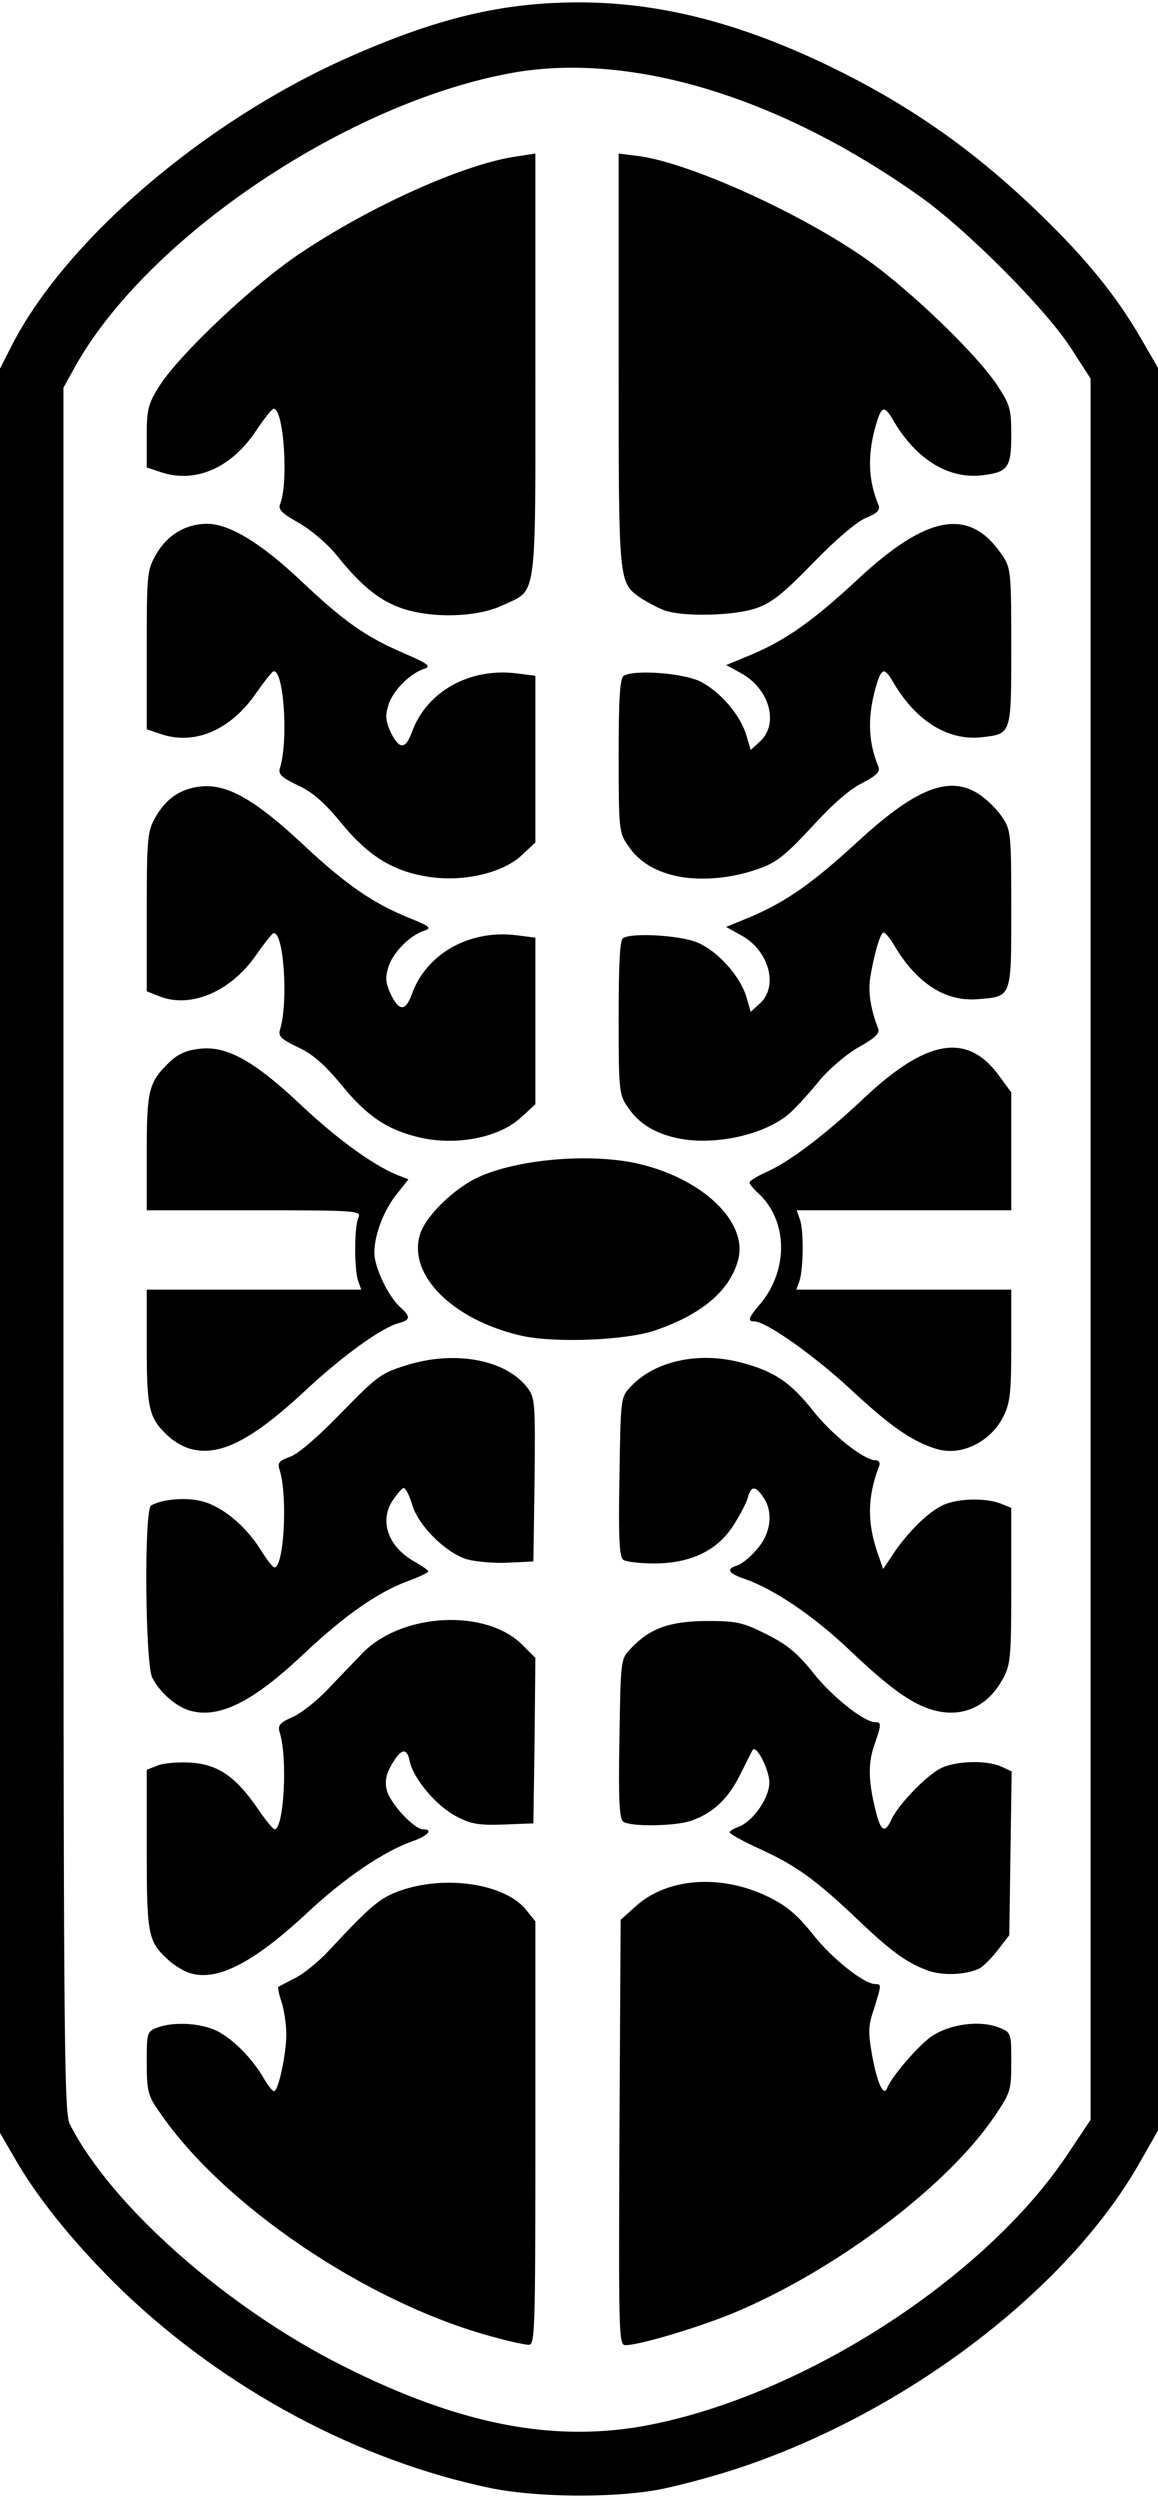 <svg xmlns="http://www.w3.org/2000/svg" viewBox="0 0 2920 6300"><g fill="#000"><path d="M1236 6270c-334-70-666-248-924-494-114-110-211-227-272-332l-40-69V929l29-57c135-265 482-563 844-725C1100 46 1265 6 1460 6c198 0 394 49 611 151 214 101 383 219 552 383 117 113 194 208 257 318l40 69v4442l-49 86c-183 318-586 624-1006 764-66 22-160 47-209 56-121 21-308 18-420-5zm380-155c398-70 870-372 1080-692l54-81V954l-51-79c-64-98-261-296-378-379-353-251-727-365-1026-313-414 73-919 411-1104 738l-31 56v2172c0 1985 1 2175 16 2204 104 205 397 464 692 611 287 144 519 190 748 151z"/><path d="M1243 5889c-318-85-688-336-846-574-24-34-27-50-27-118 0-74 1-78 26-87 41-16 112-12 153 9 40 21 87 68 117 120 10 17 21 31 25 31 11 0 31-94 31-144 0-25-6-62-12-81-7-20-10-37-8-38 1-1 21-11 42-22 22-11 60-42 85-69 107-115 130-134 182-152 113-39 260-17 314 47l25 31v534c0 502-1 534-17 533-10 0-51-9-90-20zM1562 5374l3-536 37-33c79-73 216-83 335-25 47 23 74 46 113 95 48 61 129 125 157 125 16 0 16 1-3 62-15 43-15 59-5 117 13 71 29 106 38 83 10-26 69-96 105-125 44-35 127-48 178-27 30 12 30 14 30 87 0 71-2 77-42 136-116 172-388 379-642 489-87 38-251 88-289 88-17 0-17-28-15-536z"/><path d="M470 4969c-14-6-36-20-48-32-49-45-52-63-52-277v-200l28-11c15-6 53-9 84-7 69 5 113 36 168 116 19 28 38 51 42 52 24 1 34-181 13-245-5-17 1-24 33-38 21-9 61-41 88-69 27-29 68-71 90-94 100-100 310-110 401-19l33 33-2 209-3 208-75 3c-63 2-83-1-120-21-50-26-108-95-117-139-7-35-22-32-46 10-13 22-17 41-12 62 7 33 69 100 92 100 26 0 12 16-24 29-75 26-174 93-271 184-139 129-233 175-302 146zM2337 4965c-52-20-90-47-177-130-102-97-153-134-243-175-42-19-76-38-77-42 0-4 9-9 19-13 38-12 81-73 81-113 0-32-33-96-42-82-2 3-16 31-32 63-31 62-69 97-125 116-39 13-150 15-169 2-10-6-13-51-10-209 3-198 3-201 28-227 48-51 97-69 190-70 77 0 92 3 152 33 52 26 78 47 118 97 48 61 129 125 157 125 16 0 16 5-3 60-16 46-14 94 6 171 12 45 22 49 38 14 18-39 94-117 129-131 40-17 113-18 148-2l26 12-3 206-3 207-28 36c-15 20-36 41-46 47-33 17-95 20-134 5z"/><path d="M476 4310c-34-11-73-45-92-82-18-35-21-423-3-434 26-15 81-21 123-12 52 11 113 60 153 123 15 25 31 45 35 45 24 0 34-180 13-246-6-18-1-23 27-33 20-7 71-51 129-111 92-94 100-100 169-121 120-36 245-12 299 57 20 26 21 36 19 233l-3 206-62 3c-34 2-81-2-104-8-53-15-124-84-140-139-7-23-16-41-21-41-4 0-17 15-29 33-33 53-9 117 59 154 17 10 32 20 32 23s-23 14-50 24c-75 27-160 86-263 183-131 124-217 166-291 143zM2351 4309c-53-16-107-54-208-150-93-88-191-154-265-180-42-14-48-25-19-34 11-3 34-22 50-41 35-40 42-94 15-132-19-28-30-28-38 1-3 12-19 44-36 70-40 64-108 97-200 97-36 0-71-4-78-9-10-6-13-51-10-209 3-198 3-201 28-227 60-65 170-89 276-62 85 22 126 49 184 122 49 62 129 125 158 125 8 0 12 6 9 14-30 78-31 143-3 223l13 37 30-45c41-58 91-105 128-119 38-14 101-15 138-1l27 11v197c0 186-2 200-23 237-39 69-103 96-176 75zM476 3650c-16-5-40-19-53-32-47-44-53-67-53-223v-145h541l-8-22c-10-30-10-138 1-160 8-17-8-18-263-18H370v-145c0-159 5-178 58-229 21-20 44-30 76-33 67-8 136 30 251 138 93 88 183 153 244 179l31 12-31 39c-38 48-62 123-53 164 9 42 38 96 63 119 27 24 26 32-2 40-43 10-145 84-241 174-134 124-216 165-290 142zM2360 3651c-61-19-115-57-211-146-93-87-217-175-247-175-18 0-15-9 15-44 72-86 70-211-6-280-12-11-21-22-21-26s19-16 42-26c60-27 147-93 246-186 159-150 262-167 342-56l30 41v297h-541l8 23c10 27 9 124-1 155l-8 22h542v140c0 121-3 146-20 180-33 65-108 101-170 81zM1314 3366c-173-40-286-153-255-255 13-43 77-108 138-140 95-48 280-66 405-40 167 36 286 148 259 245-21 77-92 137-210 177-74 25-253 32-337 13zM1060 2867c-82-19-134-53-199-133-43-52-73-78-110-95-42-20-50-28-45-44 22-71 9-252-17-243-4 2-23 26-42 53-64 94-167 138-247 105l-30-12v-200c0-184 2-203 21-237 28-49 63-73 115-79 66-7 136 32 258 146 109 102 177 149 272 187 47 19 53 24 35 30-36 11-79 54-91 90-9 28-8 41 5 70 22 45 38 44 54-1 37-101 145-162 264-147l47 6v420l-34 31c-54 52-162 74-256 53zM1717 2870c-61-11-106-37-134-80-22-31-23-42-23-226 0-134 3-195 11-200 23-14 144-7 187 11 51 21 108 84 124 137l11 38 24-22c47-44 21-135-50-172l-36-20 63-26c89-38 156-85 271-191 146-134 231-167 306-116 18 12 44 38 56 56 22 32 23 43 23 231 0 226 2 221-84 228-82 7-155-40-212-137-10-17-22-31-26-31-8 0-24 54-34 116-5 36 2 79 20 125 6 12-6 24-47 47-31 17-75 55-99 83-23 29-56 65-73 81-57 54-182 85-278 68z"/><path d="M1077 2209c-87-14-148-52-215-133-44-54-74-80-111-97-42-20-50-28-45-44 22-71 9-252-17-243-4 2-23 26-42 53-64 94-155 134-241 105l-36-12v-200c0-196 1-202 25-243 27-47 74-75 127-75 56 0 135 48 234 141 112 106 165 143 262 185 60 26 70 33 53 39-36 11-79 54-91 90-9 28-8 41 5 70 22 45 38 44 54-1 37-101 145-162 264-147l47 6v420l-34 32c-49 46-151 69-239 54zM1717 2210c-61-11-106-37-134-80-22-31-23-42-23-226 0-143 3-195 13-201 26-16 151-7 194 15 50 26 100 84 115 135l11 37 24-22c48-45 23-134-51-173l-35-19 63-26c90-38 158-87 270-191 175-163 282-181 363-60 22 32 23 43 23 231 0 223 1 219-75 228-84 9-164-40-221-136-23-40-30-40-43 1-24 78-23 145 4 209 5 13-4 22-42 42-31 15-77 56-126 110-63 68-88 89-130 104-65 24-138 32-200 22zM1005 1530c-54-21-97-57-158-133-21-26-63-62-93-79-42-23-53-34-48-47 22-51 10-241-16-241-4 0-24 25-44 55-62 94-153 134-240 105l-36-12v-77c0-69 3-82 31-127 50-79 232-252 352-333 181-122 420-229 551-247l46-7v534c0 605 6 563-84 605-66 31-186 33-261 4z"/><path d="M1675 1538c-16-6-42-20-58-30-58-41-57-30-57-599V387l48 6c129 16 416 146 582 264 111 80 272 235 324 313 33 50 36 61 36 126 0 83-8 94-75 102-84 9-164-40-221-136-23-40-30-40-43 1-24 78-23 145 4 209 5 13-2 21-31 33-23 9-78 56-134 114-76 78-105 101-144 114-56 19-184 22-231 5z"/></g></svg>
